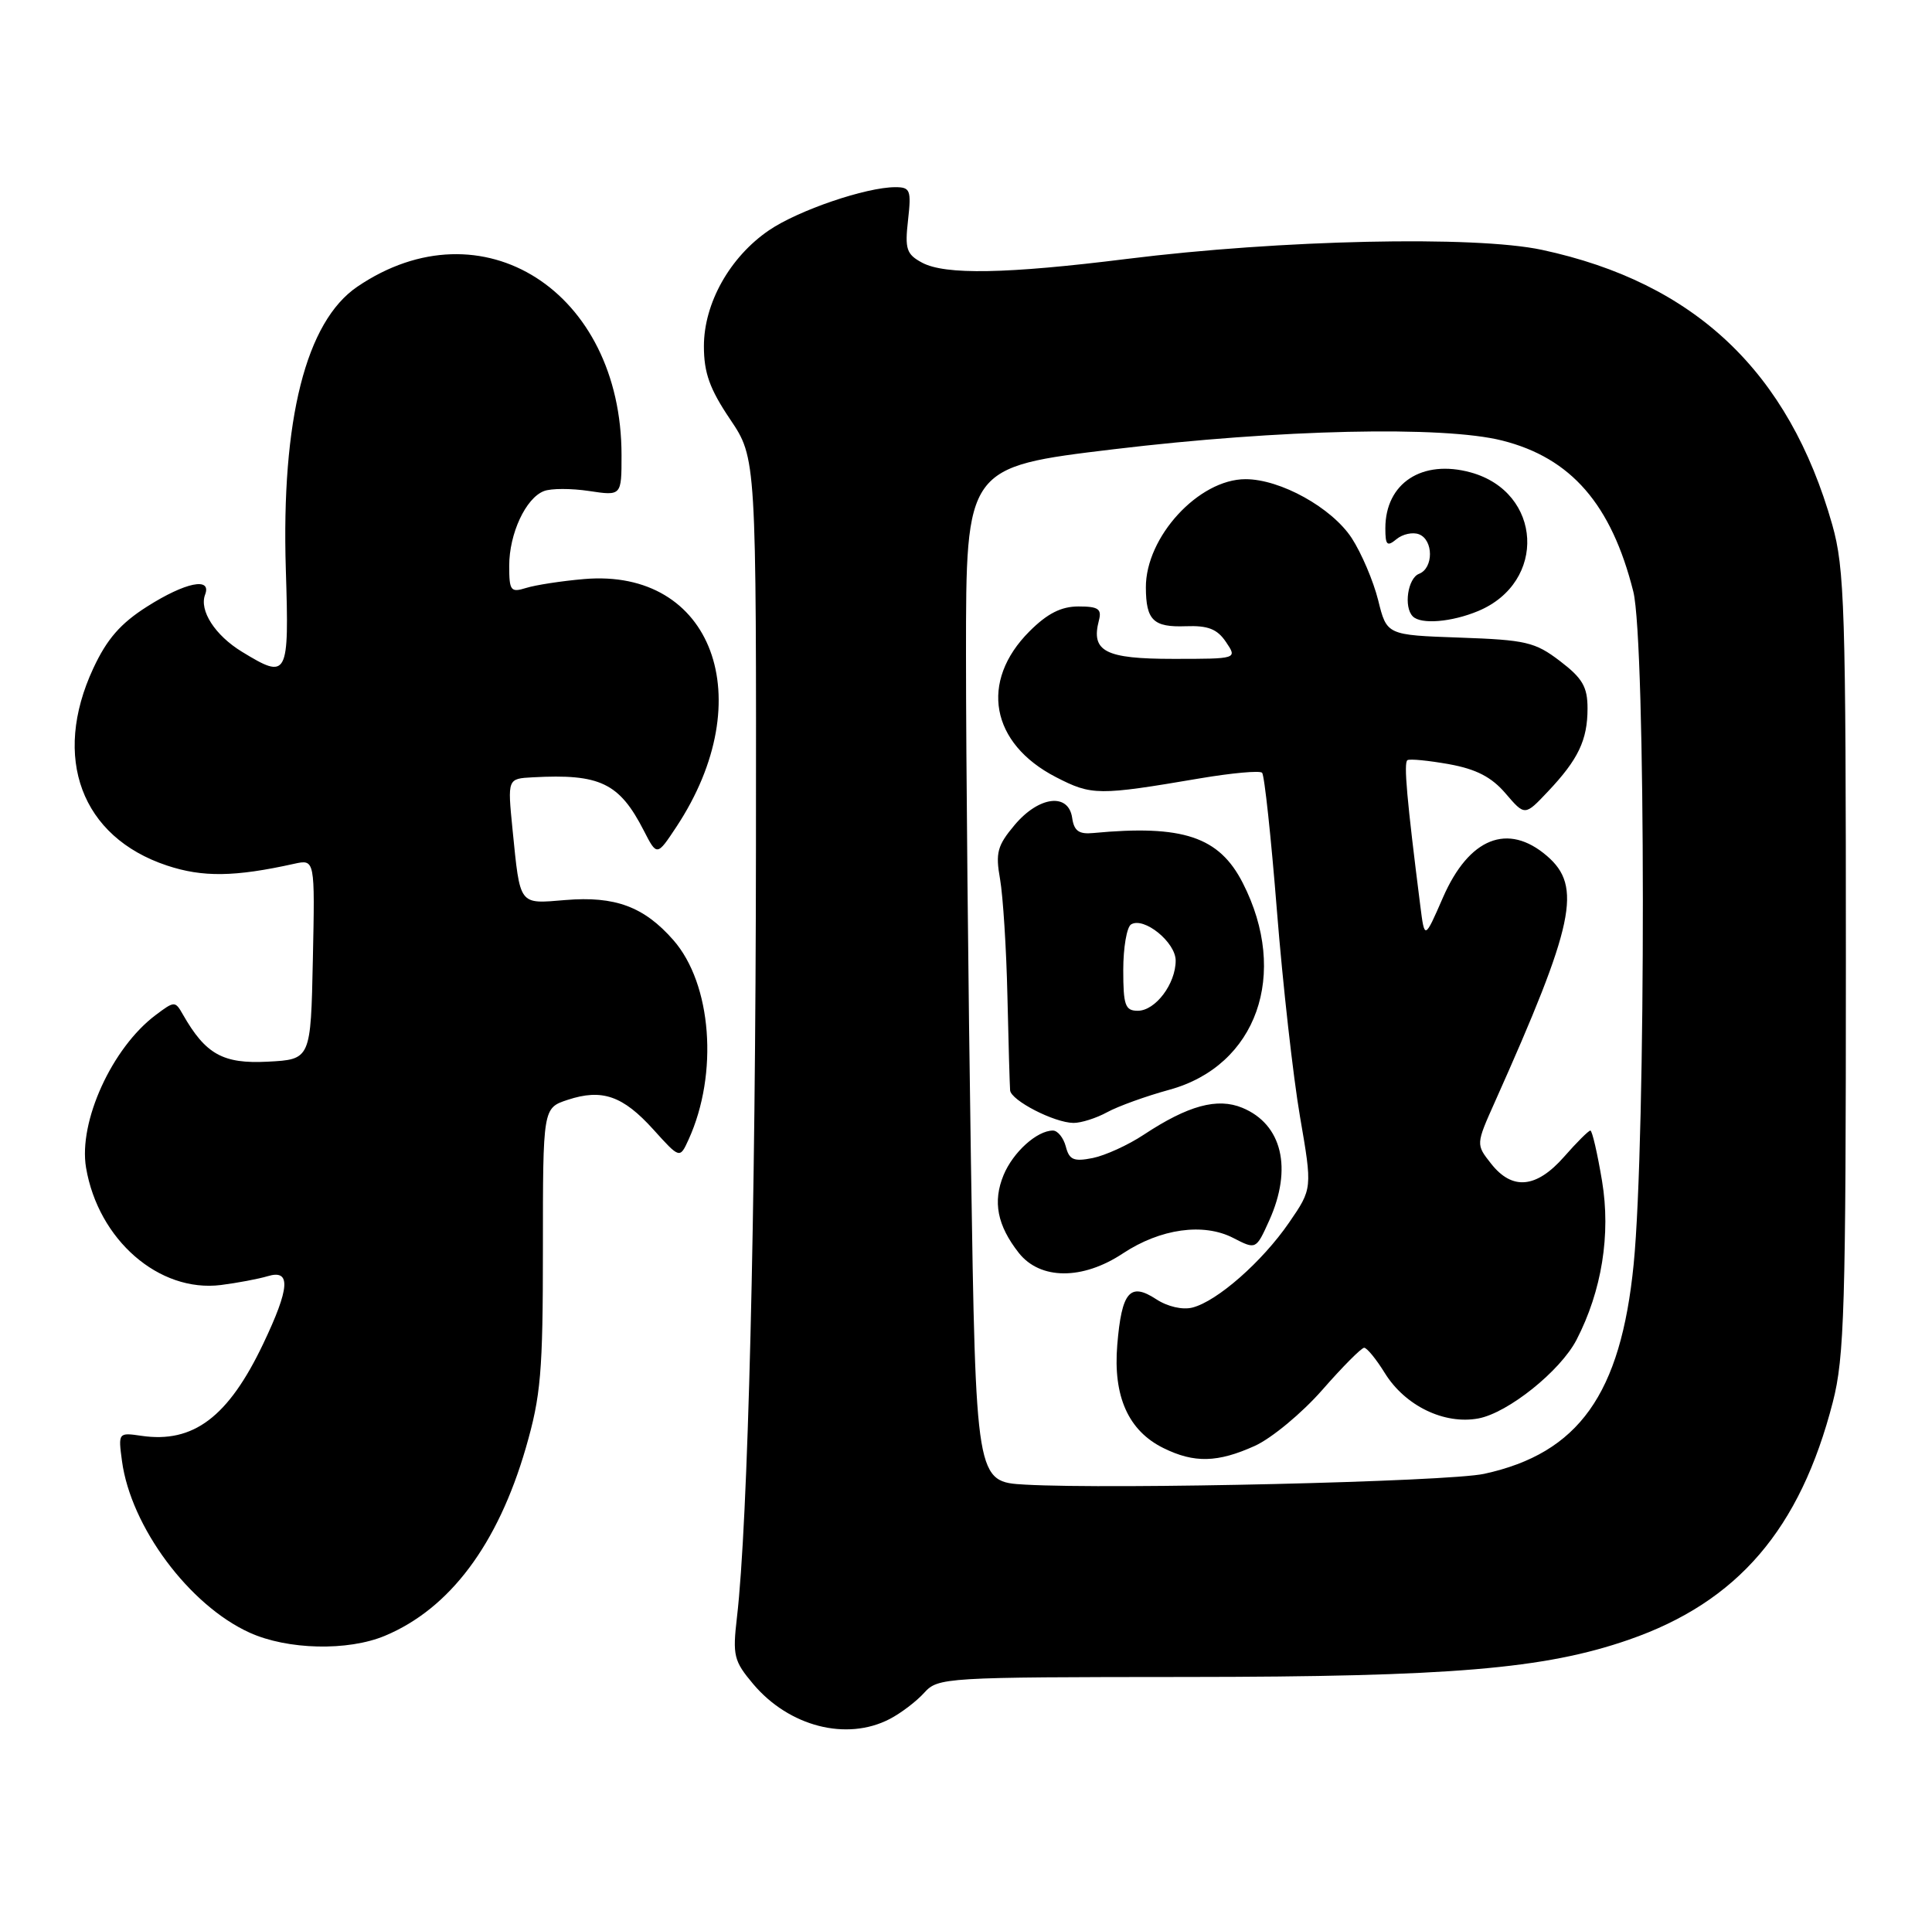 <?xml version="1.0" encoding="UTF-8" standalone="no"?>
<!DOCTYPE svg PUBLIC "-//W3C//DTD SVG 1.1//EN" "http://www.w3.org/Graphics/SVG/1.1/DTD/svg11.dtd" >
<svg xmlns="http://www.w3.org/2000/svg" xmlns:xlink="http://www.w3.org/1999/xlink" version="1.1" viewBox="0 0 258 256">
 <g >
 <path fill="currentColor"
d=" M 118.80 229.60 C 120.29 228.83 122.36 227.26 123.41 226.10 C 125.27 224.05 126.05 224.00 158.40 223.98 C 193.77 223.96 206.25 222.91 217.50 219.01 C 232.05 213.97 240.39 204.25 244.76 187.25 C 246.30 181.27 246.50 174.60 246.50 128.50 C 246.50 81.22 246.33 75.92 244.68 70.08 C 238.88 49.63 226.32 37.75 205.91 33.37 C 196.94 31.45 171.01 32.02 150.50 34.58 C 134.42 36.59 126.21 36.74 123.13 35.08 C 121.05 33.96 120.82 33.27 121.26 29.40 C 121.71 25.39 121.56 25.00 119.56 25.00 C 115.66 25.00 106.60 28.09 102.69 30.76 C 97.47 34.32 94.00 40.50 94.00 46.24 C 94.00 49.79 94.77 51.95 97.50 56.00 C 101.00 61.20 101.00 61.20 100.95 113.35 C 100.91 162.35 99.89 203.44 98.41 216.03 C 97.82 221.12 97.99 221.84 100.58 224.92 C 105.37 230.60 113.05 232.58 118.80 229.60 Z  M 51.40 218.48 C 60.06 214.86 66.47 206.30 70.22 193.38 C 72.23 186.42 72.50 183.30 72.50 166.75 C 72.50 147.99 72.50 147.99 75.80 146.90 C 80.40 145.38 83.18 146.35 87.26 150.87 C 90.78 154.77 90.78 154.77 91.95 152.21 C 95.97 143.39 95.05 131.41 89.92 125.56 C 86.00 121.09 82.13 119.66 75.51 120.21 C 69.22 120.73 69.48 121.07 68.44 110.75 C 67.77 104.00 67.77 104.00 71.13 103.82 C 80.13 103.33 82.70 104.56 85.97 110.93 C 87.73 114.36 87.73 114.36 90.33 110.43 C 101.64 93.29 95.15 75.87 78.00 77.34 C 74.97 77.60 71.49 78.14 70.25 78.53 C 68.20 79.17 68.00 78.91 68.00 75.57 C 68.00 71.27 70.21 66.52 72.64 65.59 C 73.58 65.22 76.29 65.22 78.67 65.58 C 83.00 66.23 83.00 66.23 83.00 60.80 C 83.00 38.89 64.35 26.99 47.72 38.29 C 40.85 42.96 37.55 56.03 38.17 76.08 C 38.62 90.46 38.44 90.79 32.31 87.05 C 28.72 84.86 26.58 81.54 27.39 79.42 C 28.30 77.04 24.75 77.77 19.65 81.01 C 16.10 83.26 14.28 85.35 12.46 89.26 C 6.90 101.20 10.86 111.80 22.29 115.60 C 27.07 117.19 31.35 117.13 39.28 115.37 C 42.06 114.76 42.06 114.76 41.78 128.13 C 41.50 141.50 41.50 141.50 35.75 141.80 C 29.78 142.11 27.46 140.82 24.43 135.51 C 23.39 133.68 23.30 133.68 20.79 135.57 C 14.96 139.94 10.46 149.82 11.49 155.95 C 13.12 165.60 21.24 172.66 29.50 171.63 C 31.70 171.35 34.51 170.82 35.75 170.45 C 38.88 169.50 38.72 171.99 35.14 179.50 C 30.49 189.26 25.82 192.79 18.88 191.77 C 15.80 191.32 15.78 191.35 16.29 195.14 C 17.47 203.91 25.26 214.40 33.33 218.06 C 38.39 220.36 46.45 220.55 51.40 218.48 Z  M 136.91 198.29 C 130.32 197.92 130.32 197.92 129.66 155.21 C 129.30 131.72 129.00 101.22 129.00 87.44 C 129.00 62.37 129.00 62.37 148.75 60.00 C 170.90 57.34 192.71 56.85 200.60 58.84 C 209.80 61.16 215.18 67.35 218.11 79.00 C 219.79 85.64 219.82 152.11 218.16 168.85 C 216.44 186.22 210.82 194.10 198.19 196.85 C 193.37 197.90 148.70 198.95 136.91 198.29 Z  M 167.58 193.11 C 169.82 192.09 173.87 188.73 176.58 185.64 C 179.28 182.55 181.80 180.02 182.17 180.01 C 182.54 180.01 183.78 181.53 184.93 183.39 C 187.64 187.77 192.87 190.30 197.43 189.45 C 201.40 188.70 208.37 183.11 210.53 178.95 C 213.91 172.41 215.12 164.87 213.94 157.75 C 213.32 154.04 212.62 151.00 212.38 151.00 C 212.14 151.00 210.56 152.57 208.87 154.50 C 205.17 158.71 201.95 159.02 199.12 155.42 C 197.09 152.85 197.09 152.85 199.63 147.17 C 210.26 123.39 211.32 118.39 206.58 114.32 C 201.36 109.83 196.17 111.90 192.69 119.88 C 190.24 125.50 190.24 125.50 189.67 121.00 C 187.87 106.79 187.43 101.85 187.95 101.53 C 188.27 101.33 190.78 101.58 193.52 102.07 C 197.15 102.73 199.19 103.79 201.06 105.98 C 203.63 108.98 203.63 108.98 206.69 105.74 C 210.76 101.44 212.00 98.85 212.00 94.62 C 212.00 91.74 211.33 90.59 208.33 88.30 C 204.99 85.75 203.78 85.47 194.93 85.16 C 185.19 84.82 185.19 84.82 184.04 80.16 C 183.40 77.60 181.81 73.87 180.51 71.87 C 177.85 67.81 170.99 64.00 166.33 64.00 C 160.08 64.00 152.98 71.72 153.02 78.48 C 153.04 82.84 154.02 83.80 158.35 83.64 C 161.32 83.53 162.55 84.01 163.72 85.75 C 165.24 88.00 165.24 88.00 156.67 88.00 C 147.57 88.00 145.66 87.01 146.75 82.86 C 147.15 81.33 146.66 81.00 144.02 81.00 C 141.71 81.00 139.86 81.94 137.48 84.32 C 130.77 91.03 132.28 99.30 141.02 103.80 C 145.80 106.26 146.65 106.27 160.24 103.96 C 164.50 103.24 168.23 102.90 168.54 103.21 C 168.85 103.52 169.74 111.81 170.52 121.63 C 171.30 131.46 172.69 143.83 173.60 149.13 C 175.26 158.76 175.26 158.76 172.14 163.30 C 168.55 168.52 162.54 173.80 159.24 174.64 C 157.92 174.98 155.91 174.52 154.39 173.52 C 150.89 171.23 149.79 172.53 149.20 179.63 C 148.63 186.51 150.68 191.10 155.37 193.41 C 159.48 195.44 162.61 195.36 167.58 193.11 Z  M 149.95 167.41 C 154.97 164.09 160.72 163.29 164.70 165.35 C 167.73 166.91 167.73 166.91 169.49 163.02 C 172.63 156.06 171.22 150.16 165.90 147.96 C 162.56 146.58 158.65 147.65 152.73 151.56 C 150.65 152.94 147.59 154.33 145.92 154.67 C 143.39 155.17 142.79 154.92 142.33 153.14 C 142.02 151.96 141.24 151.00 140.61 151.00 C 138.48 151.00 135.29 153.88 134.02 156.94 C 132.55 160.50 133.17 163.67 136.05 167.34 C 138.90 170.95 144.55 170.99 149.95 167.41 Z  M 147.85 148.55 C 149.31 147.75 153.05 146.40 156.16 145.55 C 167.83 142.35 172.18 130.10 165.96 117.93 C 162.81 111.75 157.96 110.13 146.00 111.26 C 144.08 111.45 143.43 110.98 143.18 109.25 C 142.70 105.85 138.74 106.33 135.50 110.18 C 133.18 112.94 132.92 113.90 133.55 117.43 C 133.94 119.67 134.39 126.67 134.53 133.00 C 134.67 139.32 134.84 145.01 134.89 145.63 C 135.02 146.98 140.77 149.95 143.35 149.98 C 144.36 149.99 146.39 149.35 147.85 148.55 Z  M 197.40 81.61 C 206.61 77.76 205.96 65.74 196.41 63.10 C 189.92 61.31 185.00 64.52 185.00 70.56 C 185.00 72.82 185.23 73.05 186.49 72.01 C 187.31 71.33 188.66 71.04 189.49 71.36 C 191.44 72.11 191.45 75.89 189.50 76.64 C 187.99 77.22 187.42 81.09 188.67 82.33 C 189.76 83.43 193.85 83.09 197.40 81.61 Z  M 150.00 129.56 C 150.00 126.57 150.47 123.83 151.04 123.47 C 152.76 122.41 157.00 125.85 157.00 128.30 C 157.00 131.41 154.29 135.00 151.94 135.00 C 150.26 135.00 150.00 134.28 150.00 129.56 Z "/>
</g>
</svg>